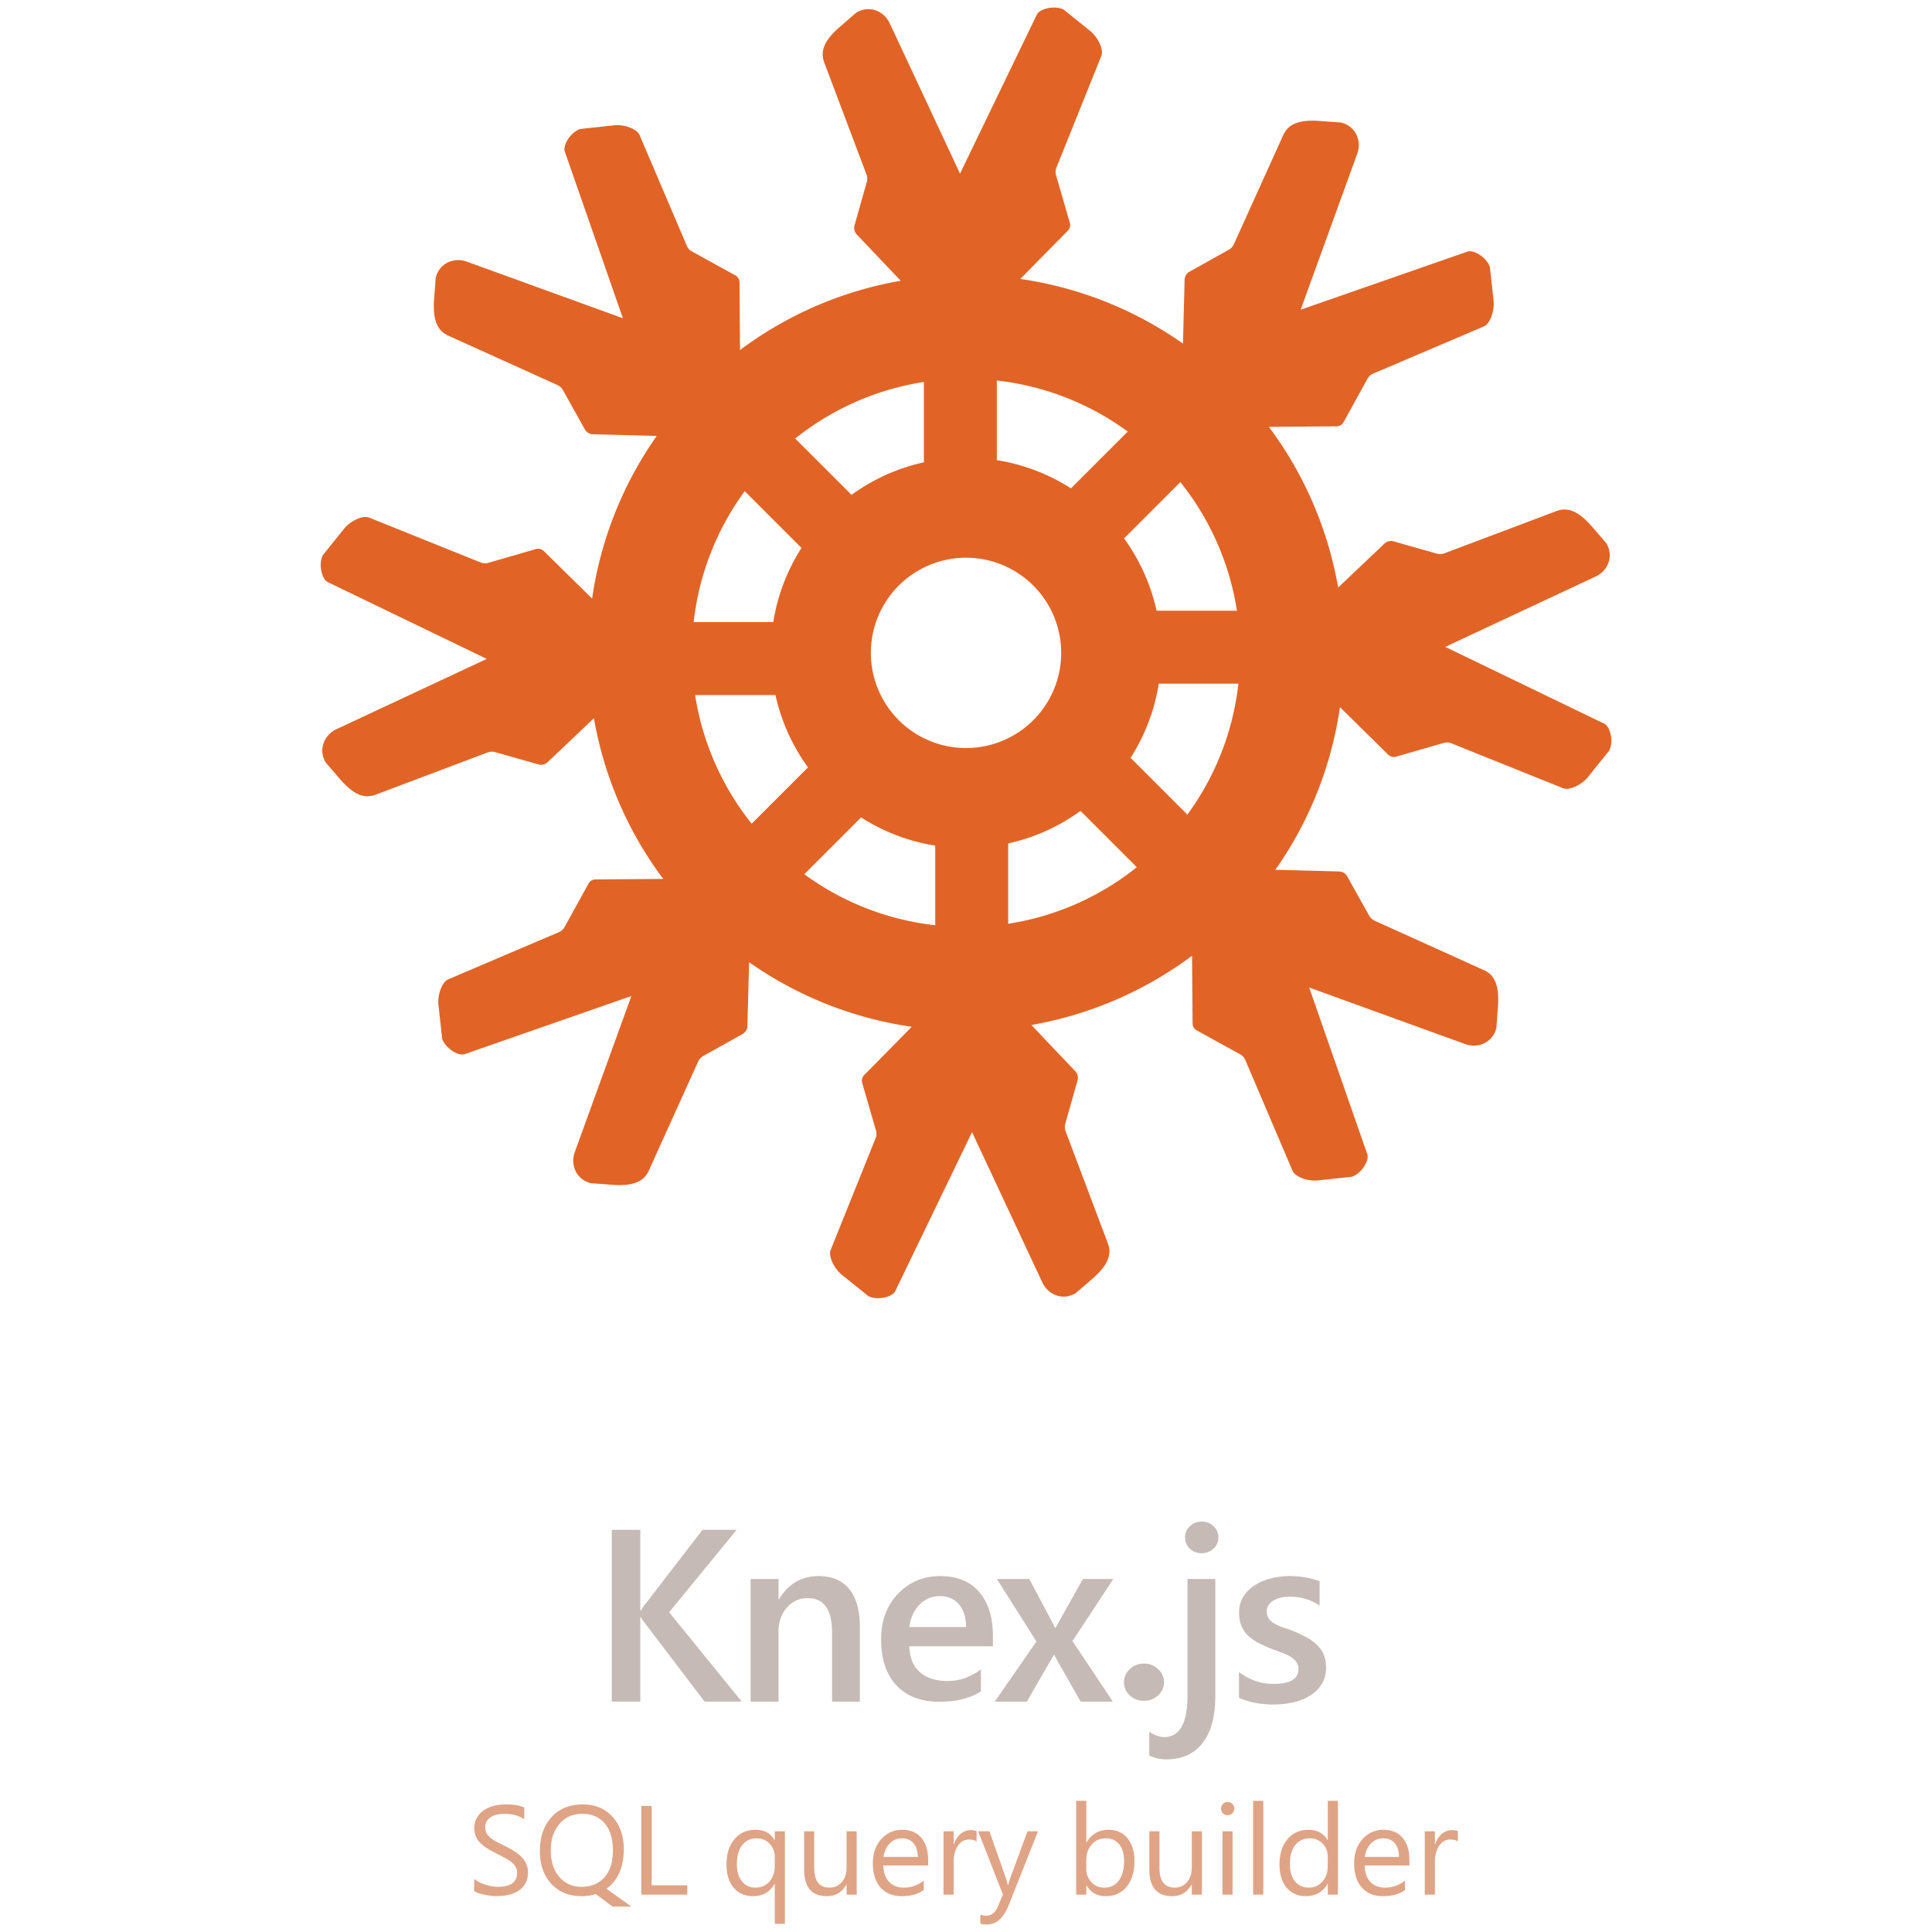 <svg xmlns="http://www.w3.org/2000/svg" width="1em" height="1em" viewBox="0 0 128 128"><path fill="#e16426" d="m106.28 47.941l-10.525-5.084l9.97-4.664c.774-.362 1.228-1.319.693-2.21l-1.036-1.2c-.669-.731-1.395-1.265-2.277-.918l-7.407 2.792a.802.802 0 0 1-.506.02l-2.867-.812a.629.629 0 0 0-.602.149l-3.067 2.911a24.908 24.908 0 0 0-4.59-10.645l4.484-.035a.534.534 0 0 0 .464-.276l1.587-2.88a.764.764 0 0 1 .37-.334l7.338-3.128c.45-.193.728-1.129.641-1.736l-.239-2.191c-.195-.63-1.078-1.183-1.5-1.027L86.172 20.52l3.753-10.348c.29-.803-.065-1.8-1.073-2.053l-1.581-.116c-.99-.044-1.88.092-2.26.962l-3.263 7.212a.81.81 0 0 1-.342.372l-2.602 1.454a.626.626 0 0 0-.32.53l-.11 4.23a24.884 24.884 0 0 0-10.776-4.282l3.148-3.198a.534.534 0 0 0 .133-.523l-.914-3.158a.765.765 0 0 1 .026-.499l2.976-7.4c.183-.455-.283-1.313-.774-1.681L70.477.64c-.584-.307-1.6-.074-1.788.335l-5.085 10.526l-4.663-9.97C58.578.757 57.62.303 56.73.837l-1.2 1.037c-.73.669-1.264 1.394-.917 2.277l2.792 7.407a.802.802 0 0 1 .02.506l-.812 2.868a.62.62 0 0 0 .149.601l2.911 3.067a24.913 24.913 0 0 0-10.645 4.59l-.035-4.484a.534.534 0 0 0-.276-.464l-2.88-1.587a.766.766 0 0 1-.334-.37l-3.129-7.338c-.192-.451-1.128-.728-1.736-.641l-2.19.238c-.63.195-1.184 1.079-1.028 1.501l3.848 11.038L30.92 17.33c-.804-.29-1.801.065-2.054 1.074l-.115 1.58c-.044.99.092 1.881.961 2.26l7.212 3.263a.809.809 0 0 1 .373.342l1.453 2.602c.108.193.31.315.53.32l4.23.11a24.883 24.883 0 0 0-4.281 10.776L36.03 36.51a.535.535 0 0 0-.524-.133l-3.158.914a.761.761 0 0 1-.498-.026l-7.4-2.975c-.455-.183-1.313.283-1.68.774l-1.382 1.718c-.306.583-.073 1.6.336 1.788l10.525 5.084l-9.971 4.663c-.774.363-1.227 1.32-.693 2.211l1.037 1.2c.668.731 1.394 1.265 2.277.917l7.407-2.792a.802.802 0 0 1 .505-.02l2.868.812c.212.06.441.003.601-.148l3.068-2.912a24.909 24.909 0 0 0 4.59 10.645l-4.485.035a.534.534 0 0 0-.463.277l-1.588 2.879a.77.77 0 0 1-.37.335l-7.337 3.128c-.451.192-.729 1.128-.642 1.736l.239 2.19c.195.63 1.079 1.184 1.501 1.028L41.83 65.99l-3.753 10.348c-.29.803.065 1.8 1.074 2.053l1.58.115c.99.044 1.881-.092 2.26-.961l3.263-7.213a.811.811 0 0 1 .342-.372l2.602-1.453a.626.626 0 0 0 .32-.53l.111-4.23a24.884 24.884 0 0 0 10.775 4.281l-3.148 3.198a.535.535 0 0 0-.132.524l.913 3.158a.767.767 0 0 1-.025.498l-2.977 7.401c-.182.455.284 1.313.775 1.681l1.717 1.38c.583.307 1.6.074 1.788-.334L64.4 75.008l4.664 9.97c.363.774 1.319 1.228 2.211.693l1.2-1.036c.73-.67 1.264-1.395.917-2.277L70.6 74.95a.802.802 0 0 1-.02-.505l.811-2.868a.628.628 0 0 0-.148-.602l-2.911-3.067a24.907 24.907 0 0 0 10.645-4.59l.035 4.485c.002.193.107.37.276.463l2.88 1.588c.15.082.267.212.334.37l3.129 7.338c.192.45 1.128.728 1.735.64l2.191-.238c.63-.195 1.183-1.079 1.028-1.5l-3.848-11.039l10.348 3.753c.804.29 1.8-.065 2.054-1.074l.115-1.58c.044-.99-.092-1.881-.961-2.26l-7.213-3.263a.811.811 0 0 1-.372-.342l-1.454-2.602a.626.626 0 0 0-.53-.32l-4.23-.11a24.883 24.883 0 0 0 4.282-10.776L91.973 50a.534.534 0 0 0 .523.132l3.159-.913a.761.761 0 0 1 .498.025l7.4 2.976c.455.183 1.314-.283 1.682-.773l1.38-1.719c.307-.582.074-1.599-.335-1.787zm-24.33-7.478h-5.323a12.863 12.863 0 0 0-2.155-4.793l3.73-3.73a18.074 18.074 0 0 1 3.748 8.523zm-10.996-8.109a12.842 12.842 0 0 0-4.912-1.869V25.21a18.056 18.056 0 0 1 8.674 3.383zm-.648 10.901a6.304 6.304 0 1 1-12.609 0a6.304 6.304 0 0 1 12.609 0zM61.21 25.306v5.323a12.87 12.87 0 0 0-4.793 2.155l-3.731-3.73a18.075 18.075 0 0 1 8.524-3.748zM53.1 36.302a12.846 12.846 0 0 0-1.868 4.913h-5.275a18.062 18.062 0 0 1 3.382-8.674zm-7.047 9.745h5.323a12.863 12.863 0 0 0 2.155 4.793l-3.73 3.73a18.076 18.076 0 0 1-3.748-8.523zm10.996 8.109a12.847 12.847 0 0 0 4.913 1.869V61.3a18.057 18.057 0 0 1-8.674-3.382zm9.745 7.048V55.88a12.871 12.871 0 0 0 4.793-2.155l3.73 3.73a18.073 18.073 0 0 1-8.523 3.748zm8.11-10.996a12.852 12.852 0 0 0 1.868-4.912h5.275a18.062 18.062 0 0 1-3.382 8.674z"/><path fill="#dfa486" d="M71.299 119.31v6.217h.672v-.607h.017c.284.47.704.705 1.259.705c.593 0 1.06-.21 1.402-.632c.342-.423.513-.987.513-1.69c0-.63-.153-1.133-.46-1.508c-.303-.377-.724-.566-1.263-.566c-.637 0-1.12.28-1.451.837h-.017v-2.756zm11.724 0v6.217h.673v-6.217zm4.946 0v2.6h-.016c-.263-.454-.683-.68-1.26-.68c-.582 0-1.048.208-1.398.626c-.35.418-.525.975-.525 1.67c0 .647.157 1.16.472 1.537c.317.375.739.562 1.267.562c.65 0 1.132-.271 1.444-.812h.016v.714h.673v-6.217zm-6.658.078a.422.422 0 0 0-.285.126a.416.416 0 0 0-.127.312a.426.426 0 0 0 .435.435a.424.424 0 0 0 .311-.127a.414.414 0 0 0 .132-.308a.41.41 0 0 0-.132-.312a.423.423 0 0 0-.312-.126h-.022zm-47.844.16c-.254 0-.505.031-.75.094a2.112 2.112 0 0 0-.653.287a1.502 1.502 0 0 0-.463.492c-.117.197-.176.43-.176.697c0 .219.037.41.11.574c.077.161.181.306.312.435c.132.128.286.246.463.353c.178.106.37.212.575.316c.194.098.374.192.541.282c.17.088.315.18.439.279c.123.096.218.202.287.32a.787.787 0 0 1 .106.414c0 .296-.104.522-.315.68c-.208.156-.524.235-.947.235a2.45 2.45 0 0 1-.403-.037a3.585 3.585 0 0 1-.434-.103a2.992 2.992 0 0 1-.41-.168a1.602 1.602 0 0 1-.333-.222v.812c.077.052.178.1.304.144c.128.04.264.075.406.103c.142.03.282.051.418.065c.137.016.252.025.345.025c.279 0 .544-.029.796-.086c.251-.055.473-.145.664-.27c.194-.127.347-.29.46-.489c.114-.202.171-.449.171-.738c0-.22-.042-.413-.127-.582a1.66 1.66 0 0 0-.336-.464a2.734 2.734 0 0 0-.496-.381a7.748 7.748 0 0 0-.6-.328a18.929 18.929 0 0 1-.545-.28a2.509 2.509 0 0 1-.397-.262a.984.984 0 0 1-.25-.3a.86.86 0 0 1-.083-.389a.73.73 0 0 1 .111-.41a.89.89 0 0 1 .287-.274c.118-.071.252-.122.402-.152a2.12 2.12 0 0 1 .451-.05c.544 0 .99.12 1.337.362v-.776c-.265-.14-.687-.209-1.267-.209zm5.154 0c-.877 0-1.572.28-2.086.844c-.512.56-.767 1.315-.767 2.264c0 .88.25 1.595.75 2.144c.506.55 1.174.825 2.006.825c.344 0 .66-.046.95-.136l1.108.829h1.25l-1.652-1.185a2.27 2.27 0 0 0 .386-.345c.508-.557.762-1.316.762-2.275c0-.883-.249-1.599-.746-2.145c-.498-.547-1.151-.82-1.96-.82zm3.864.098v5.88h3.05v-.623h-2.361v-5.257zm-3.912.525c.634 0 1.132.212 1.493.636c.36.42.54 1.02.54 1.8c0 .757-.185 1.346-.557 1.767c-.372.421-.88.632-1.525.632c-.605 0-1.095-.22-1.473-.66c-.374-.446-.562-1.03-.562-1.751c0-.725.193-1.31.578-1.756c.386-.446.888-.668 1.505-.668zm11.44 1.058c-.565.013-1.018.222-1.357.627c-.35.416-.524.972-.524 1.67c0 .647.158 1.16.475 1.537c.32.375.744.562 1.272.562c.664 0 1.143-.274 1.435-.82h.017v2.653h.672v-6.131h-.672v.582h-.017c-.257-.453-.673-.68-1.247-.68h-.054zm9.701 0c-.527.013-.97.22-1.33.62c-.37.41-.554.941-.554 1.594c0 .692.17 1.23.509 1.612c.339.38.805.57 1.398.57c.607 0 1.095-.134 1.464-.402v-.631a2.067 2.067 0 0 1-1.304.467c-.421 0-.752-.128-.993-.382c-.24-.254-.366-.614-.377-1.082h2.965v-.352c0-.632-.15-1.126-.451-1.481c-.3-.356-.725-.533-1.275-.533h-.052zm31.886 0c-.527.013-.97.22-1.33.62c-.37.41-.554.941-.554 1.594c0 .692.17 1.23.509 1.612c.339.38.804.57 1.398.57c.606 0 1.095-.134 1.464-.402v-.631a2.064 2.064 0 0 1-1.305.467c-.42 0-.751-.128-.992-.382c-.24-.254-.366-.614-.377-1.082h2.965v-.352c0-.632-.15-1.126-.451-1.481c-.3-.356-.726-.533-1.276-.533h-.05zm-27.303.025a.995.995 0 0 0-.66.25c-.197.163-.343.393-.438.688h-.017v-.865h-.672v4.2h.672v-2.141c0-.468.096-.837.287-1.107c.194-.271.435-.406.722-.406c.221 0 .391.045.509.135v-.697a1.1 1.1 0 0 0-.403-.057zm31.886 0a.995.995 0 0 0-.66.25a1.453 1.453 0 0 0-.439.688h-.017v-.865h-.672v4.2h.672v-2.141c0-.468.096-.837.288-1.107c.194-.271.435-.406.722-.406c.221 0 .39.045.508.135v-.697a1.096 1.096 0 0 0-.402-.057zm-42.909.073v2.51c0 1.192.5 1.788 1.501 1.788c.585 0 1.017-.254 1.296-.763h.016v.665h.673v-4.2h-.673v2.42c0 .39-.107.708-.32.951c-.21.24-.48.36-.808.36c-.678 0-1.017-.442-1.017-1.327v-2.404zm11.532 0l1.64 4.191l-.336.796c-.17.404-.423.606-.762.606c-.12 0-.254-.024-.399-.073v.603c.118.035.265.053.44.053c.623 0 1.106-.435 1.45-1.304l1.932-4.872h-.697l-1.193 3.24a4.806 4.806 0 0 0-.082.312h-.025a6.915 6.915 0 0 0-.085-.32l-1.136-3.232zm11.34 0v2.51c0 1.192.5 1.788 1.501 1.788c.585 0 1.017-.254 1.296-.763h.016v.665h.673v-4.2h-.673v2.42c0 .39-.106.708-.32.951c-.21.24-.48.36-.808.36c-.678 0-1.016-.442-1.016-1.327v-2.404zm4.844 0v4.2h.672v-4.2zm-30.857.468c.347 0 .633.118.857.356c.227.238.34.53.34.874v.61c0 .41-.117.751-.352 1.022c-.233.268-.546.402-.94.402c-.358 0-.65-.136-.877-.41c-.227-.276-.34-.656-.34-1.14c0-.544.117-.965.352-1.263c.235-.301.555-.451.96-.451zm9.591 0h.03c.328 0 .583.108.766.324c.186.216.28.518.283.906h-2.267c.052-.366.188-.663.41-.89c.214-.22.474-.333.778-.34zm13.547 0c.37 0 .662.132.878.397c.216.265.324.632.324 1.1c0 .554-.116.988-.349 1.3c-.23.311-.549.467-.956.467a1.13 1.13 0 0 1-.86-.36a1.26 1.26 0 0 1-.337-.887v-.586c0-.41.12-.75.357-1.022c.238-.273.552-.41.943-.41zm13.508 0c.345 0 .629.117.853.353a1.2 1.2 0 0 1 .336.86v.62c0 .413-.117.754-.352 1.025c-.232.27-.536.406-.91.406c-.38 0-.684-.14-.911-.418c-.224-.282-.336-.665-.336-1.149c0-.53.117-.946.353-1.246c.235-.301.557-.451.967-.451zm4.83 0h.03c.328 0 .583.108.767.324c.185.216.28.518.282.906h-2.267c.052-.366.189-.663.41-.89c.215-.22.474-.333.778-.34z"/><path fill="#c5bab5" d="M79.584 100.81a1.1 1.1 0 0 0-.75.302a.996.996 0 0 0-.318.753c0 .302.106.55.318.746c.217.196.476.294.778.294c.307 0 .569-.1.785-.302a.983.983 0 0 0 .326-.738a.985.985 0 0 0-.326-.753a1.114 1.114 0 0 0-.785-.302h-.028zm-39.051.547v11.38h1.889v-5.603h.032c.031.07.12.201.269.397l3.96 5.206h2.46l-4.81-5.92l4.47-5.46H46.54l-3.817 4.96a2.605 2.605 0 0 0-.27.39h-.031v-5.35zm13.712 3.064c-1.148 0-2.026.513-2.635 1.539h-.031v-1.349h-1.85v8.127h1.85v-4.635c0-.64.183-1.17.548-1.587a1.754 1.754 0 0 1 1.388-.635c1.074 0 1.611.76 1.611 2.278v4.579h1.841v-4.968c0-1.085-.233-1.913-.698-2.484c-.466-.577-1.14-.865-2.024-.865zm7.993 0c-1.088.012-2.002.402-2.742 1.172c-.746.776-1.118 1.783-1.118 3.02c0 1.31.338 2.327 1.015 3.051c.683.72 1.622 1.08 2.818 1.08c1.217 0 2.034-.228 2.775-.684v-1.451c-.725.507-1.36.76-2.228.76c-.772 0-1.38-.199-1.825-.597c-.439-.399-.669-.966-.69-1.7h5.54v-.692c0-1.242-.305-2.212-.914-2.91c-.608-.7-1.468-1.049-2.579-1.049h-.052zm23.172 0c-.423 0-.833.052-1.23.158c-.397.1-.751.255-1.063.461c-.312.201-.56.452-.746.754c-.185.296-.278.64-.278 1.031c0 .318.045.596.135.834c.09.238.222.452.396.642c.18.185.403.352.668.5c.27.148.57.288.904.42c.27.101.514.191.73.27c.223.08.413.17.571.27c.164.101.294.218.39.35a.757.757 0 0 1 .142.468c0 .656-.555.984-1.666.984c-.83 0-1.59-.262-2.278-.786v1.706c.651.297 1.42.445 2.31.445c.46 0 .896-.05 1.309-.15a3.495 3.495 0 0 0 1.103-.445a2.38 2.38 0 0 0 .762-.762c.19-.306.285-.667.285-1.08c0-.338-.052-.629-.158-.872a1.922 1.922 0 0 0-.452-.65a3.08 3.08 0 0 0-.715-.509a9.832 9.832 0 0 0-.936-.436a45.8 45.8 0 0 1-.707-.246a3.46 3.46 0 0 1-.523-.254a1.06 1.06 0 0 1-.326-.326a.838.838 0 0 1-.111-.444c0-.143.037-.272.111-.389a.96.96 0 0 1 .31-.31c.132-.084.29-.15.476-.198a2.62 2.62 0 0 1 .635-.071c.74 0 1.396.196 1.968.587v-1.61c-.593-.228-1.265-.342-2.016-.342zm-19.363.19l2.62 4.143l-2.763 3.984h2.127l1.452-2.516c.201-.344.313-.54.334-.587h.031c.122.238.228.433.318.587l1.428 2.516h2.135l-2.674-4.016l2.706-4.111h-2.016l-1.818 3.246h-.023c-.1-.206-.204-.408-.31-.603l-1.404-2.643zm12.628 0v7.73c0 1.83-.518 2.746-1.555 2.746c-.307 0-.632-.12-.976-.357v1.579c.365.17.74.254 1.127.254c1.042 0 1.843-.363 2.404-1.088c.561-.72.841-1.745.841-3.079v-7.785zm-16.409 1.137c.54 0 .963.182 1.27.544c.307.357.463.859.468 1.506h-3.761c.085-.61.31-1.105.674-1.483c.37-.378.82-.567 1.35-.567zm13.517 4.469c-.365 0-.675.122-.931.365a1.167 1.167 0 0 0-.384.876c0 .335.128.624.384.868c.256.237.566.356.931.356c.372 0 .685-.119.94-.356a1.16 1.16 0 0 0 .001-1.744a1.312 1.312 0 0 0-.94-.365z"/></svg>